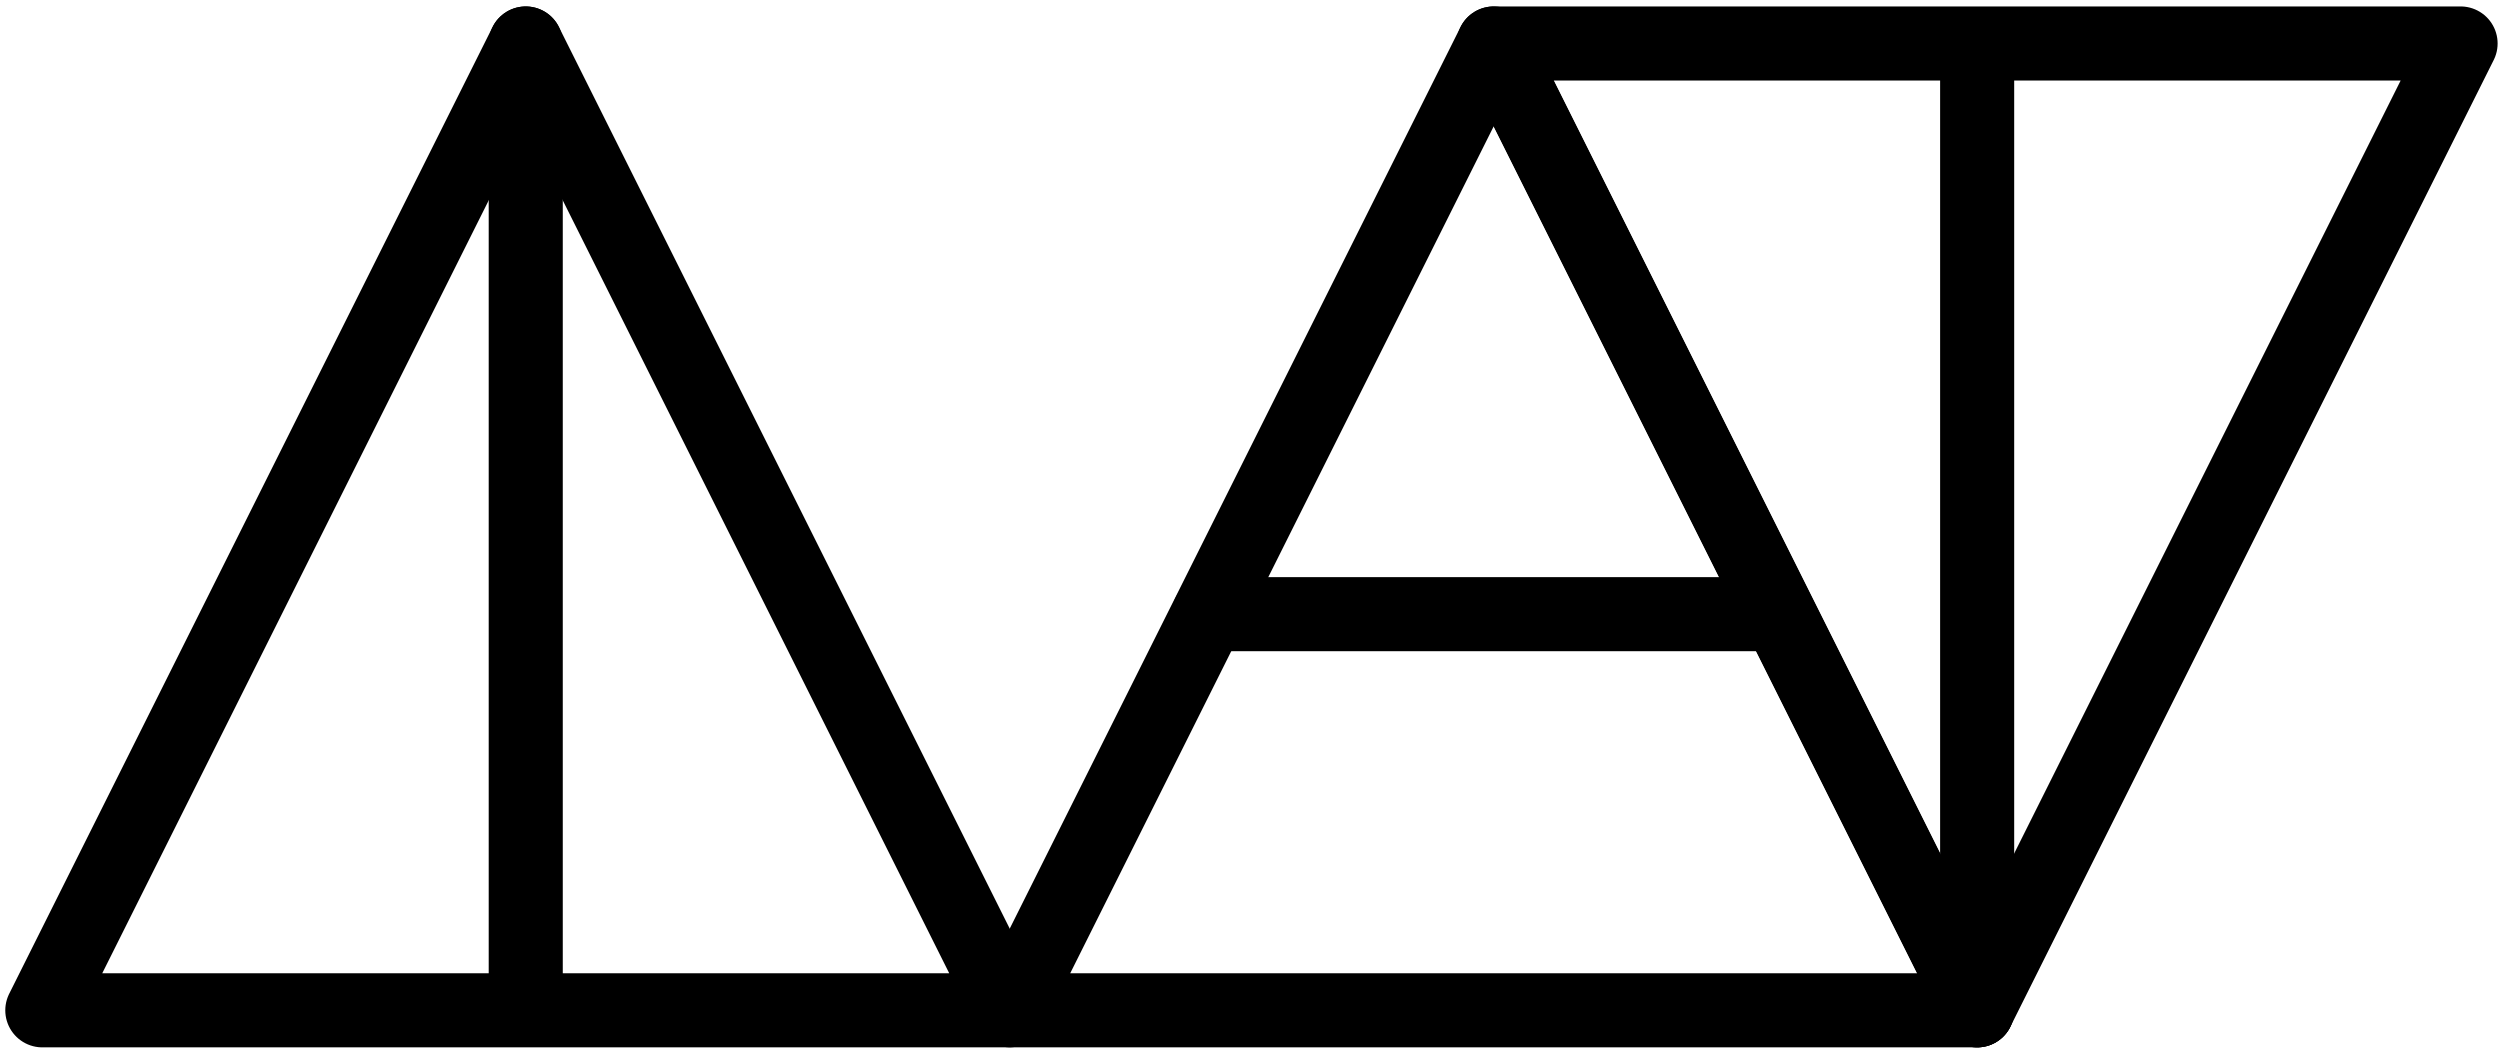 <svg xmlns="http://www.w3.org/2000/svg" viewBox="0 0 1080 455.35"><defs><style>.a{fill:none;stroke:#000;stroke-linecap:round;stroke-linejoin:round;stroke-width:32px;}</style></defs><title>rough-logo</title><polygon class="a" points="645.28 18.79 436.44 436.46 854.12 436.46 645.28 18.79"/><line class="a" x1="522.19" y1="265.33" x2="763.62" y2="265.33"/><polygon class="a" points="854.13 436.46 1062.97 18.78 645.29 18.78 854.13 436.46"/><line class="a" x1="854.13" y1="436.46" x2="854.13" y2="20.38"/><polygon class="a" points="227.12 18.79 18.28 436.46 435.96 436.46 227.12 18.79"/><line class="a" x1="227.12" y1="434.93" x2="227.12" y2="18.78"/></svg>